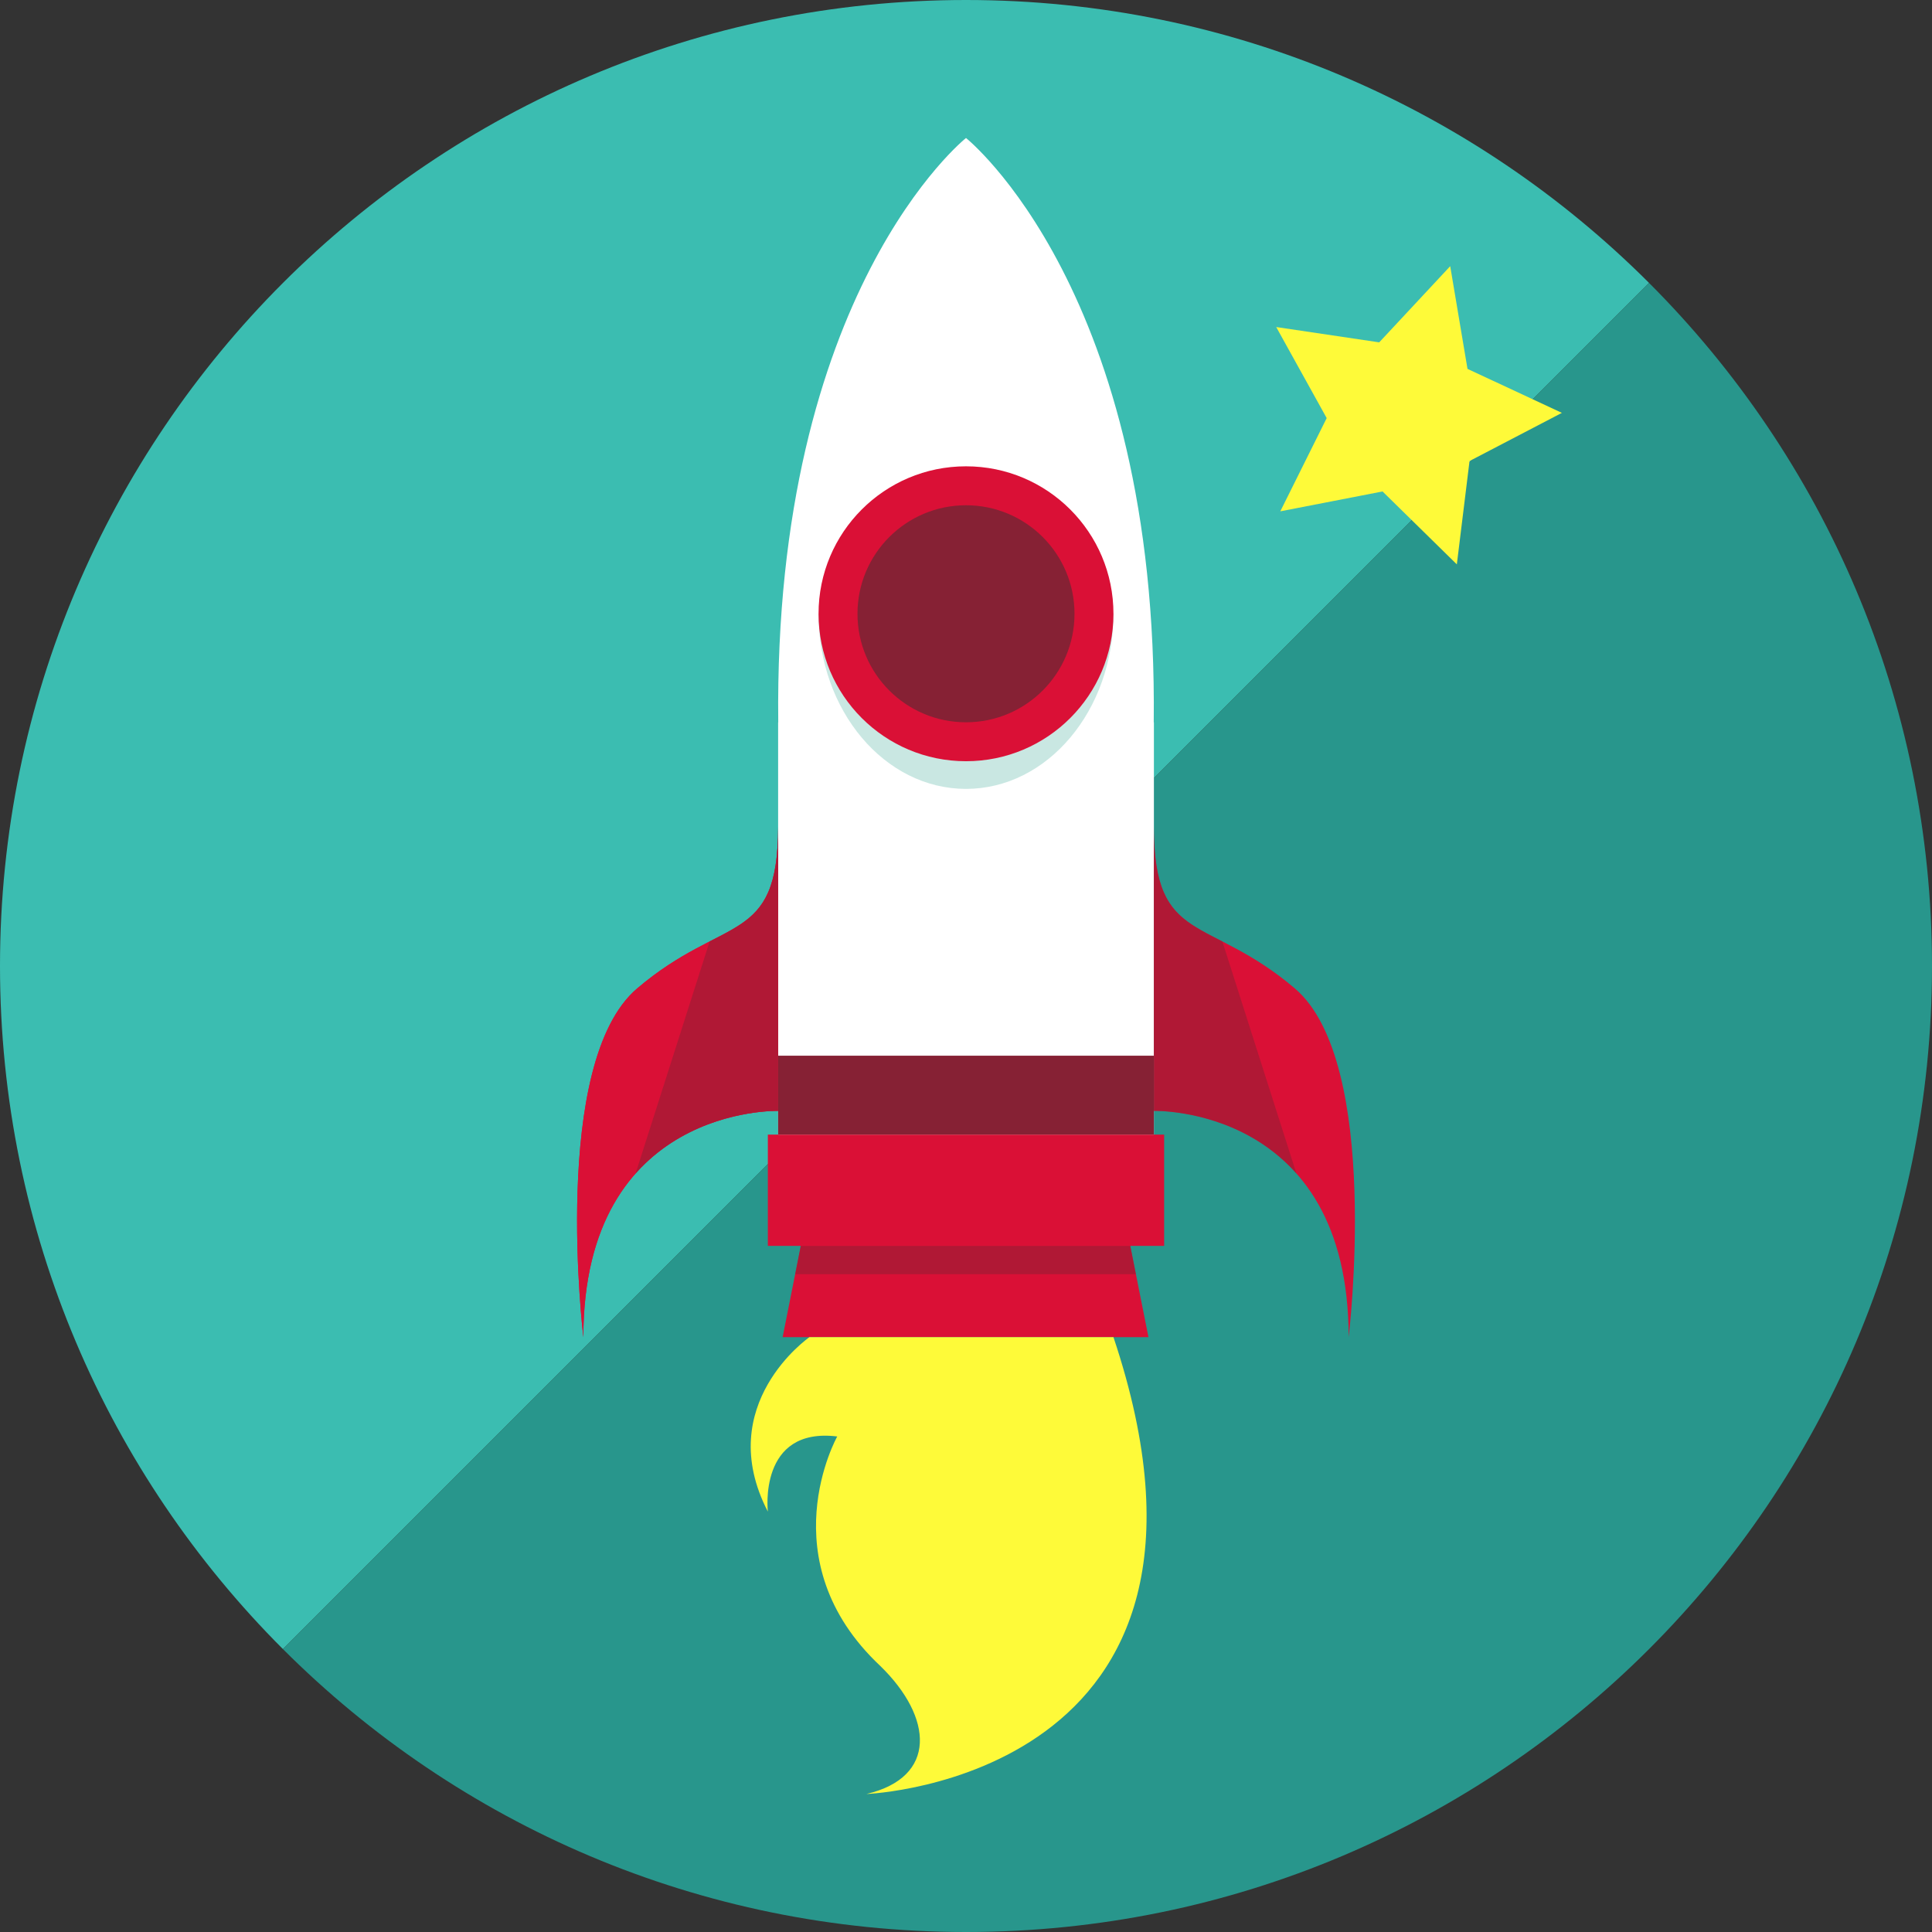 <?xml version="1.0" encoding="utf-8"?>
<!-- Generator: Adobe Illustrator 16.0.0, SVG Export Plug-In . SVG Version: 6.00 Build 0)  -->
<!DOCTYPE svg PUBLIC "-//W3C//DTD SVG 1.1//EN" "http://www.w3.org/Graphics/SVG/1.1/DTD/svg11.dtd">
<svg version="1.1" id="Layer_1" xmlns="http://www.w3.org/2000/svg" xmlns:xlink="http://www.w3.org/1999/xlink" x="0px" y="0px"
	 width="140px" height="140px" viewBox="0 0 140 140" enable-background="new 0 0 140 140" xml:space="preserve">
<rect x="0" y="0" width="140" height="140" fill="#333333" stroke="none"/>
<path fill="#3BBDB1" d="M70,0C31.34,0,0,31.34,0,70c0,19.33,7.835,36.83,20.502,49.498l98.996-98.996C106.83,7.835,89.33,0,70,0z"/>
<path fill="#28968C" d="M20.502,119.498C33.17,132.165,50.67,140,70,140c38.66,0,70-31.34,70-70c0-19.33-7.835-36.83-20.502-49.498
	L20.502,119.498z"/>
<path fill="#FFFFFF" d="M83.604,52.34C83.958,21.116,70.006,10.005,70,10c-0.007,0.005-13.958,11.116-13.605,42.34h-0.009v34.005
	h5.013H70h8.603h5.013V52.34H83.604z"/>
<polygon fill="#DA1036" points="83.222,96.896 56.712,96.896 58.812,86.345 81.12,86.345 "/>
<rect x="55.641" y="82.218" fill="#DA1036" width="28.717" height="8.064"/>
<path fill="#DA1036" d="M42.273,96.896c0,0-2.42-19.892,3.897-25.27c6.318-5.376,10.215-3.091,10.215-11.693V80.5
	C56.385,80.498,42.273,80.095,42.273,96.896z"/>
<path fill="#DA1036" d="M97.728,96.896c0,0,2.419-19.892-3.897-25.27c-6.317-5.376-10.215-3.091-10.215-11.693V80.5
	C83.615,80.498,97.728,80.095,97.728,96.896z"/>
<path opacity="0.25" fill="#28A08C" d="M59.314,44.477c0,7.009,4.784,12.689,10.685,12.689c5.901,0,10.686-5.681,10.686-12.689v0
	L59.314,44.477L59.314,44.477z"/>
<path fill="#DA1036" d="M42.273,96.896c0,0-2.42-19.892,3.897-25.27c6.318-5.376,10.215-3.091,10.215-11.693V80.5
	C56.385,80.498,42.273,80.095,42.273,96.896z"/>
<path fill="#FEFA39" d="M58.653,96.896c0,0-7.031,4.877-3.012,12.64c0,0-0.718-6.149,5.028-5.444c0,0-5.04,8.974,3.125,16.634
	c3.831,3.73,4.132,8.064-1.008,9.274c0,0,28.609-1.088,17.9-33.104"/>
<polygon fill="#FEFA39" points="100.184,35.613 92.775,37.053 96.137,30.297 92.479,23.698 99.943,24.808 105.088,19.288 
	106.34,26.73 113.18,29.918 106.488,33.408 105.568,40.897 "/>
<rect x="56.385" y="76.5" fill="#862134" width="27.23" height="5.718"/>
<polygon opacity="0.5" fill="#862134" points="57.62,92.334 82.312,92.334 81.904,90.282 58.028,90.282 "/>
<path opacity="0.5" fill="#862134" d="M88.578,68.223c-3.152-1.62-4.963-2.427-4.963-8.289V80.5c0-0.001,6.149-0.174,10.329,4.541
	L88.578,68.223z"/>
<path opacity="0.5" fill="#862134" d="M51.422,68.223c3.152-1.62,4.963-2.427,4.963-8.289V80.5c0-0.001-6.149-0.174-10.329,4.541
	L51.422,68.223z"/>
<circle fill="#DA1036" cx="70" cy="44.476" r="10.685"/>
<circle fill="#862134" cx="70" cy="44.476" r="7.863"/>
</svg>
